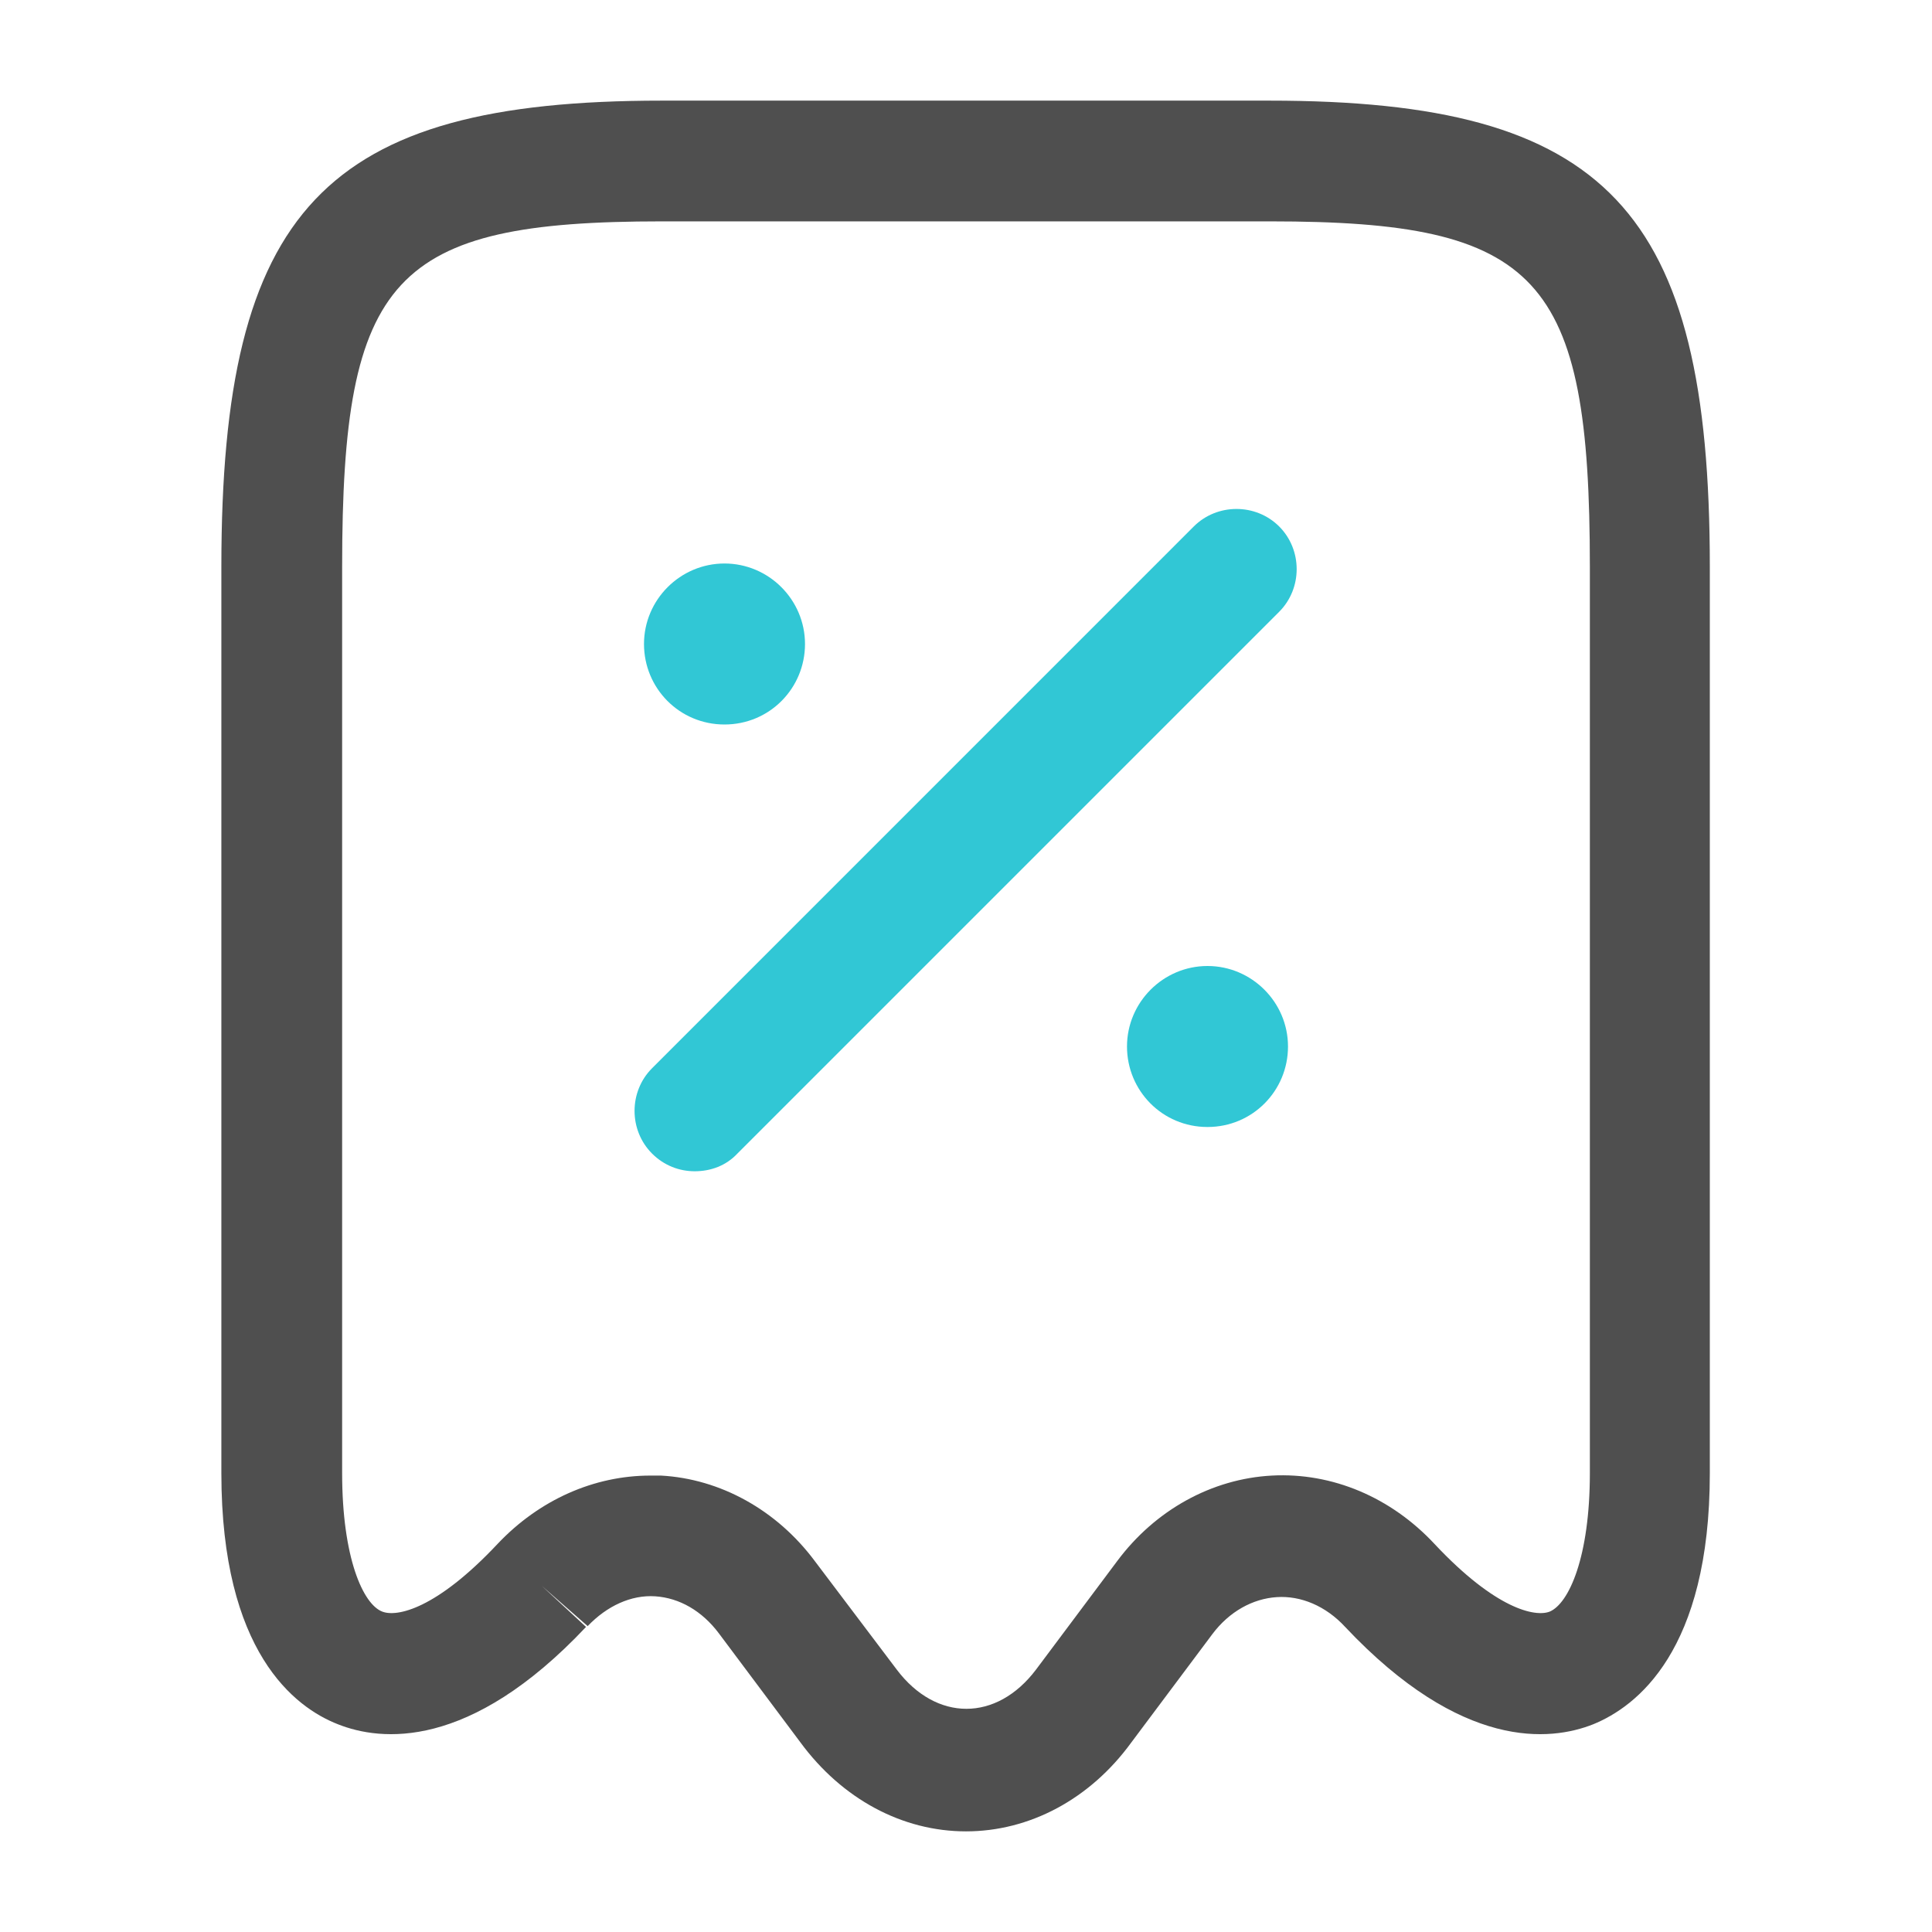 <svg width="45" height="45" viewBox="0 0 45 45" fill="none" xmlns="http://www.w3.org/2000/svg">
<path d="M22.5 42.656C21.019 42.656 19.613 41.906 18.637 40.575L16.744 38.044C16.35 37.519 15.825 37.219 15.262 37.181C14.7 37.144 14.137 37.406 13.688 37.875L12.619 36.938L13.65 37.894C10.931 40.781 8.869 40.556 7.875 40.163C6.862 39.769 5.156 38.475 5.156 34.312V13.2C5.156 4.875 7.556 2.344 15.412 2.344H29.569C37.425 2.344 39.825 4.875 39.825 13.2V34.312C39.825 38.456 38.119 39.75 37.106 40.163C36.112 40.556 34.05 40.781 31.331 37.894C30.881 37.406 30.3 37.163 29.738 37.2C29.175 37.237 28.631 37.538 28.238 38.062L26.344 40.594C25.387 41.906 23.981 42.656 22.5 42.656ZM15.15 34.369C15.225 34.369 15.319 34.369 15.394 34.369C16.781 34.444 18.094 35.175 18.975 36.356L20.887 38.888C21.806 40.106 23.212 40.106 24.131 38.888L26.025 36.356C26.906 35.175 28.219 34.444 29.625 34.369C31.031 34.294 32.4 34.875 33.413 35.962C34.837 37.481 35.756 37.669 36.094 37.538C36.544 37.35 37.031 36.263 37.031 34.312V13.2C37.031 6.431 35.85 5.156 29.587 5.156H15.412C9.15 5.156 7.969 6.431 7.969 13.2V34.312C7.969 36.281 8.456 37.369 8.906 37.538C9.244 37.669 10.162 37.481 11.588 35.962C12.562 34.931 13.838 34.369 15.15 34.369Z" fill="#4F4F4F"/>
<path d="M28.125 26.25C27.075 26.25 26.25 25.406 26.25 24.375C26.25 23.344 27.094 22.5 28.125 22.5C29.156 22.5 30 23.344 30 24.375C30 25.406 29.175 26.25 28.125 26.25Z" fill="#31C7D5"/>
<path d="M16.875 16.875C15.825 16.875 15 16.031 15 15C15 13.969 15.844 13.125 16.875 13.125C17.906 13.125 18.75 13.969 18.75 15C18.75 16.031 17.925 16.875 16.875 16.875Z" fill="#31C7D5"/>
<path d="M16.181 27.281C15.825 27.281 15.469 27.15 15.188 26.869C14.644 26.325 14.644 25.425 15.188 24.881L27.806 12.262C28.35 11.719 29.25 11.719 29.794 12.262C30.338 12.806 30.338 13.706 29.794 14.25L17.175 26.869C16.913 27.15 16.556 27.281 16.181 27.281Z" fill="#31C7D5"/>
</svg>
